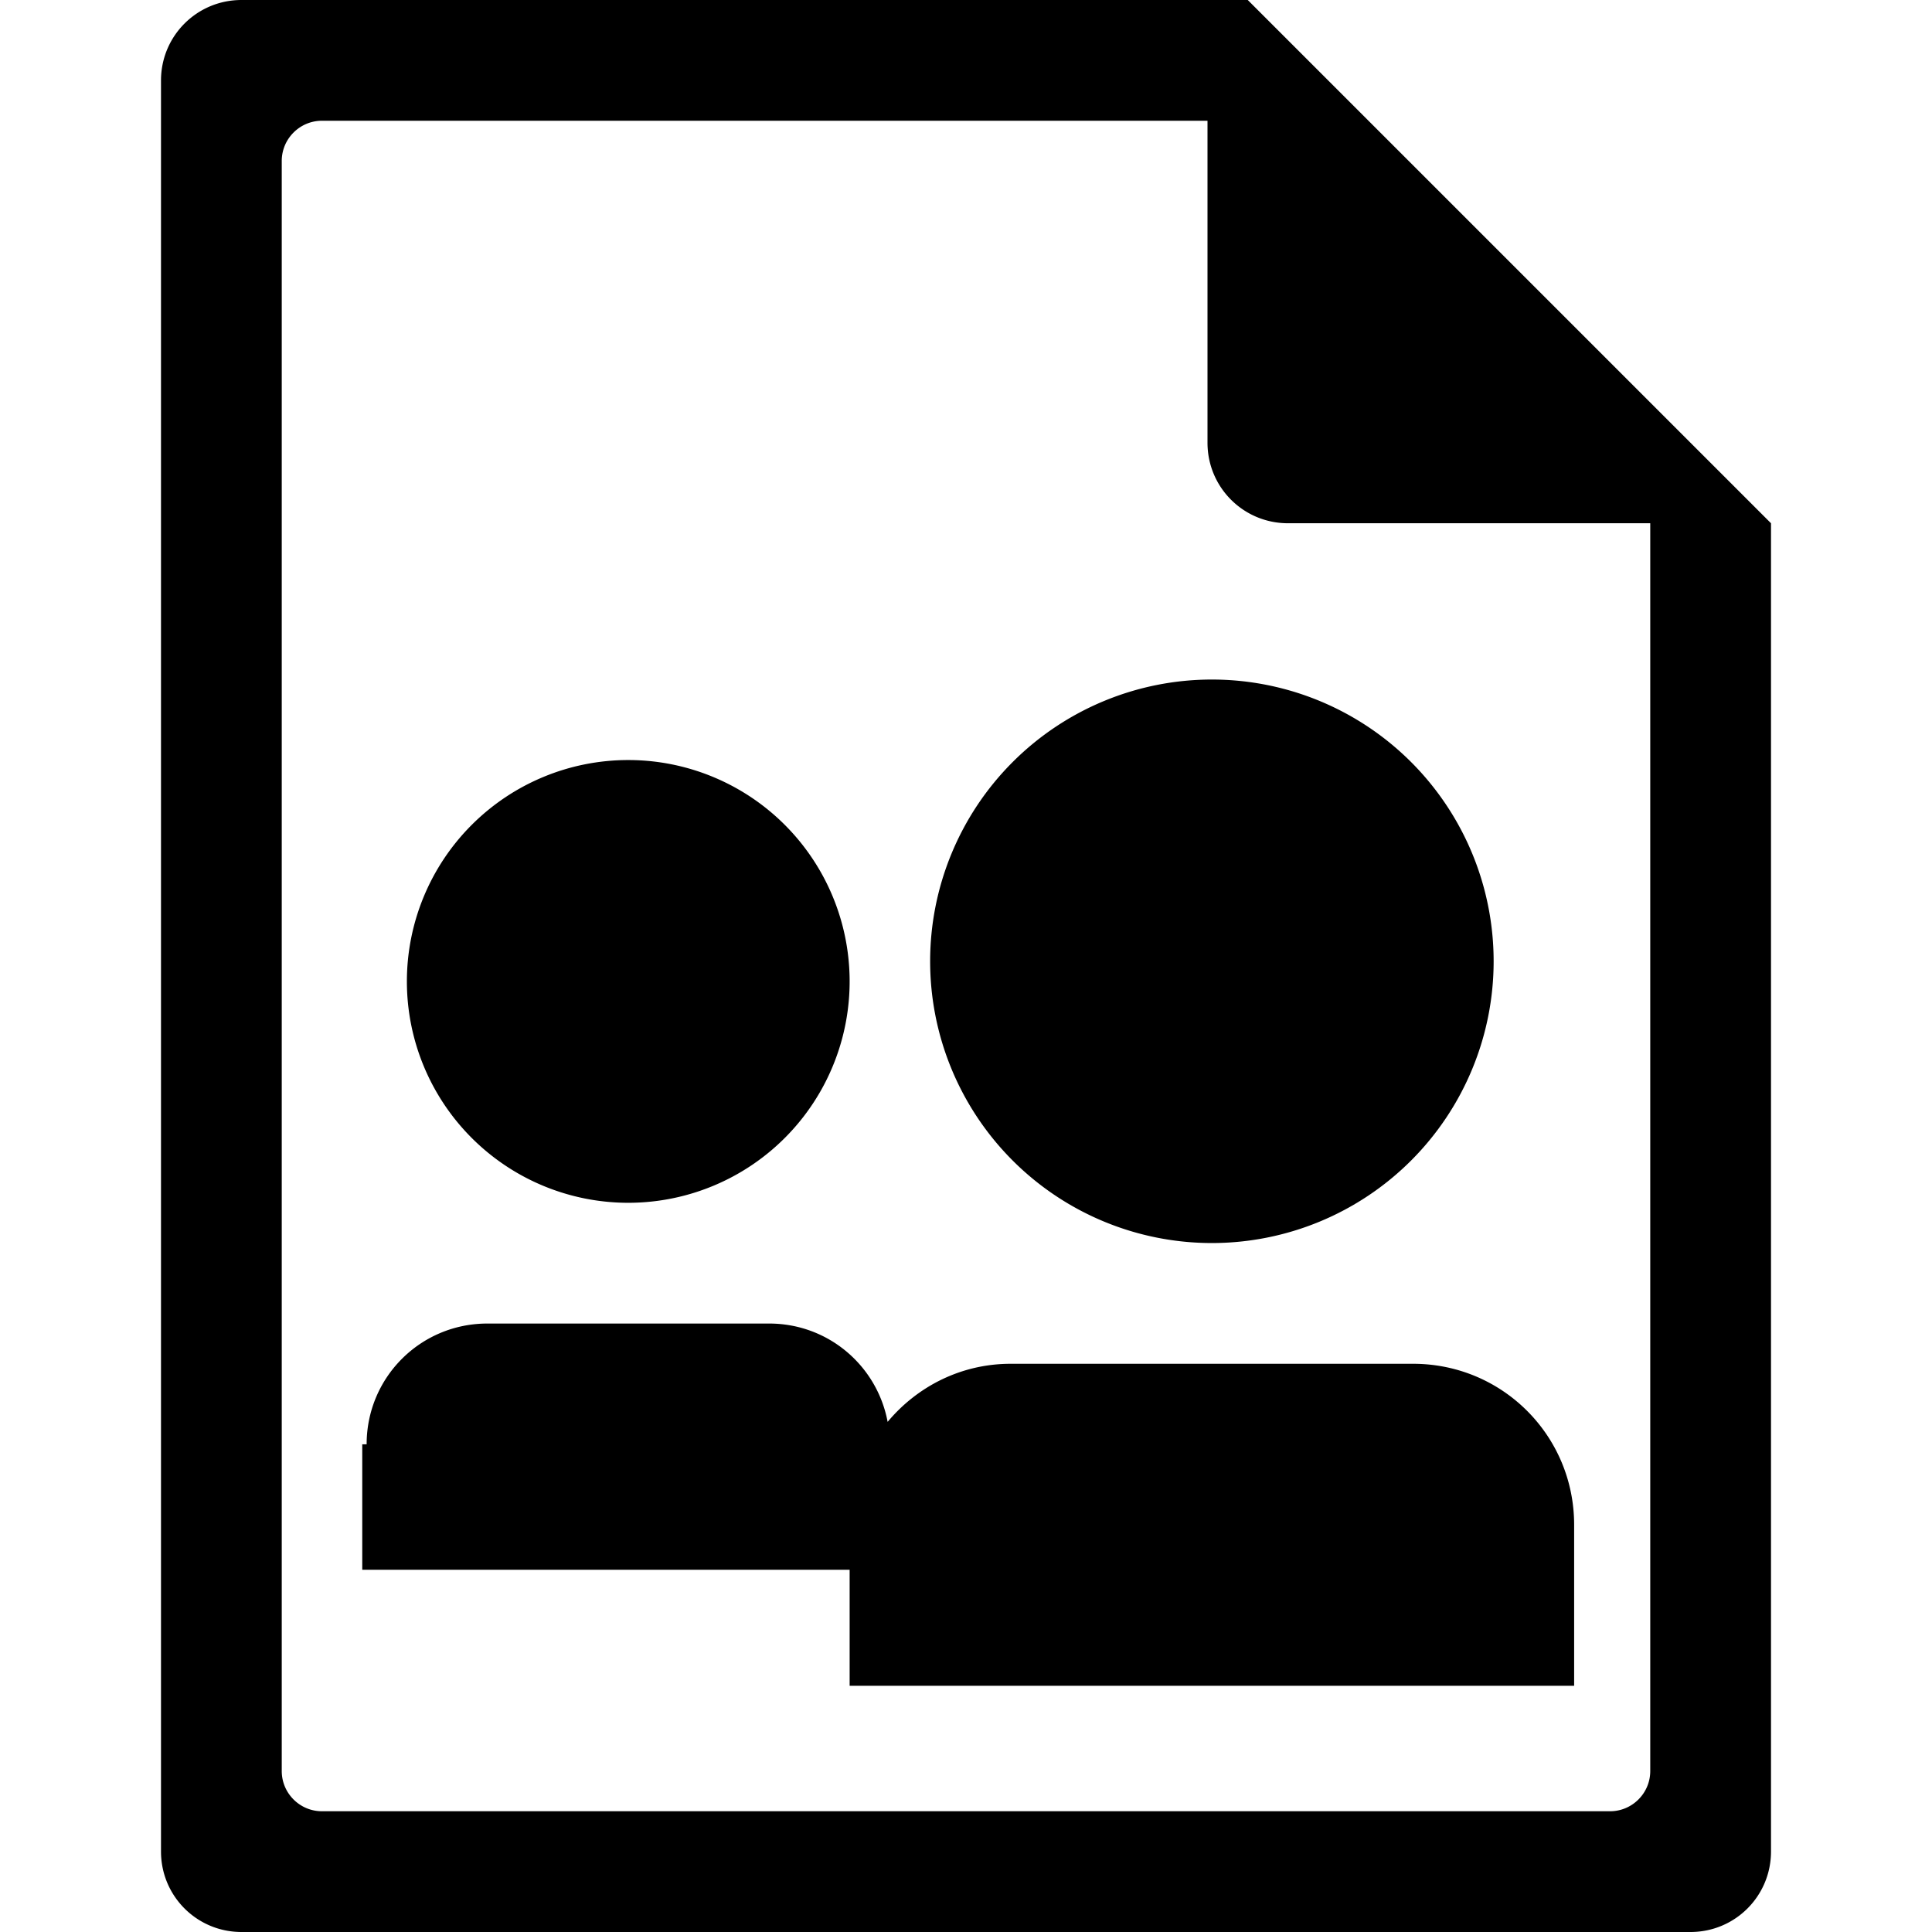 <?xml version="1.0" encoding="UTF-8" standalone="no"?>
<svg
   xmlns:dc="http://purl.org/dc/elements/1.1/"
   xmlns:cc="http://creativecommons.org/ns#"
   xmlns:rdf="http://www.w3.org/1999/02/22-rdf-syntax-ns#"
   xmlns:svg="http://www.w3.org/2000/svg"
   xmlns="http://www.w3.org/2000/svg"
   xmlns:sodipodi="http://sodipodi.sourceforge.net/DTD/sodipodi-0.dtd"
   xmlns:inkscape="http://www.inkscape.org/namespaces/inkscape"
   width="48"
   height="48"
   version="1.1"
   id="svg6"
   sodipodi:docname="authors.svg"
   inkscape:version="0.92.5 (2060ec1f9f, 2020-04-08)">
  <defs
     id="defs8">
  <style
     id="current-color-scheme"
     type="text/css">
      .ColorScheme-Text {
        color:#000000;
      }
  </style>
  </defs>
  <path
     class="ColorScheme-Text"
     style="fill:currentColor"
     d="M 6 0 C 4.892 0 4 0.892 4 2 L 4 46 C 4 47.108 4.892 48 6 48 L 42 48 C 43.108 48 44 47.108 44 46 L 44 13 L 43.416 12.416 L 42 11 L 41 10 L 34 3 L 33 2 L 31.584 0.584 L 31.293 0.293 L 31 0 L 6 0 z M 8 3 L 30 3 L 30 11 C 30 12.108 30.892 13 32 13 L 41 13 L 41 44 C 41 44.277 40.888 44.526 40.707 44.707 C 40.526 44.888 40.277 45 40 45 L 8 45 C 7.723 45 7.474 44.888 7.293 44.707 C 7.112 44.526 7 44.277 7 44 L 7 4 C 7 3.723 7.112 3.474 7.293 3.293 C 7.474 3.112 7.723 3 8 3 z M 30.109 16.883 A 7 7 0 0 0 23.109 23.883 A 7 7 0 0 0 30.109 30.883 A 7 7 0 0 0 37.109 23.883 A 7 7 0 0 0 30.109 16.883 z M 15.609 18.883 A 5.5 5.5 0 0 0 10.109 24.383 A 5.5 5.5 0 0 0 15.609 29.883 A 5.5 5.5 0 0 0 21.109 24.383 A 5.5 5.5 0 0 0 15.609 18.883 z M 12.109 32.883 C 10.447 32.883 9.109 34.221 9.109 35.883 L 9 35.883 L 9 39 L 21.109 39 L 21.109 41.883 L 39.109 41.883 L 39.109 37.883 C 39.109 35.667 37.325 33.883 35.109 33.883 L 25.109 33.883 C 23.873 33.883 22.785 34.45 22.053 35.326 C 21.792 33.933 20.58 32.883 19.109 32.883 L 12.109 32.883 z "
     id="path816" />
</svg>
